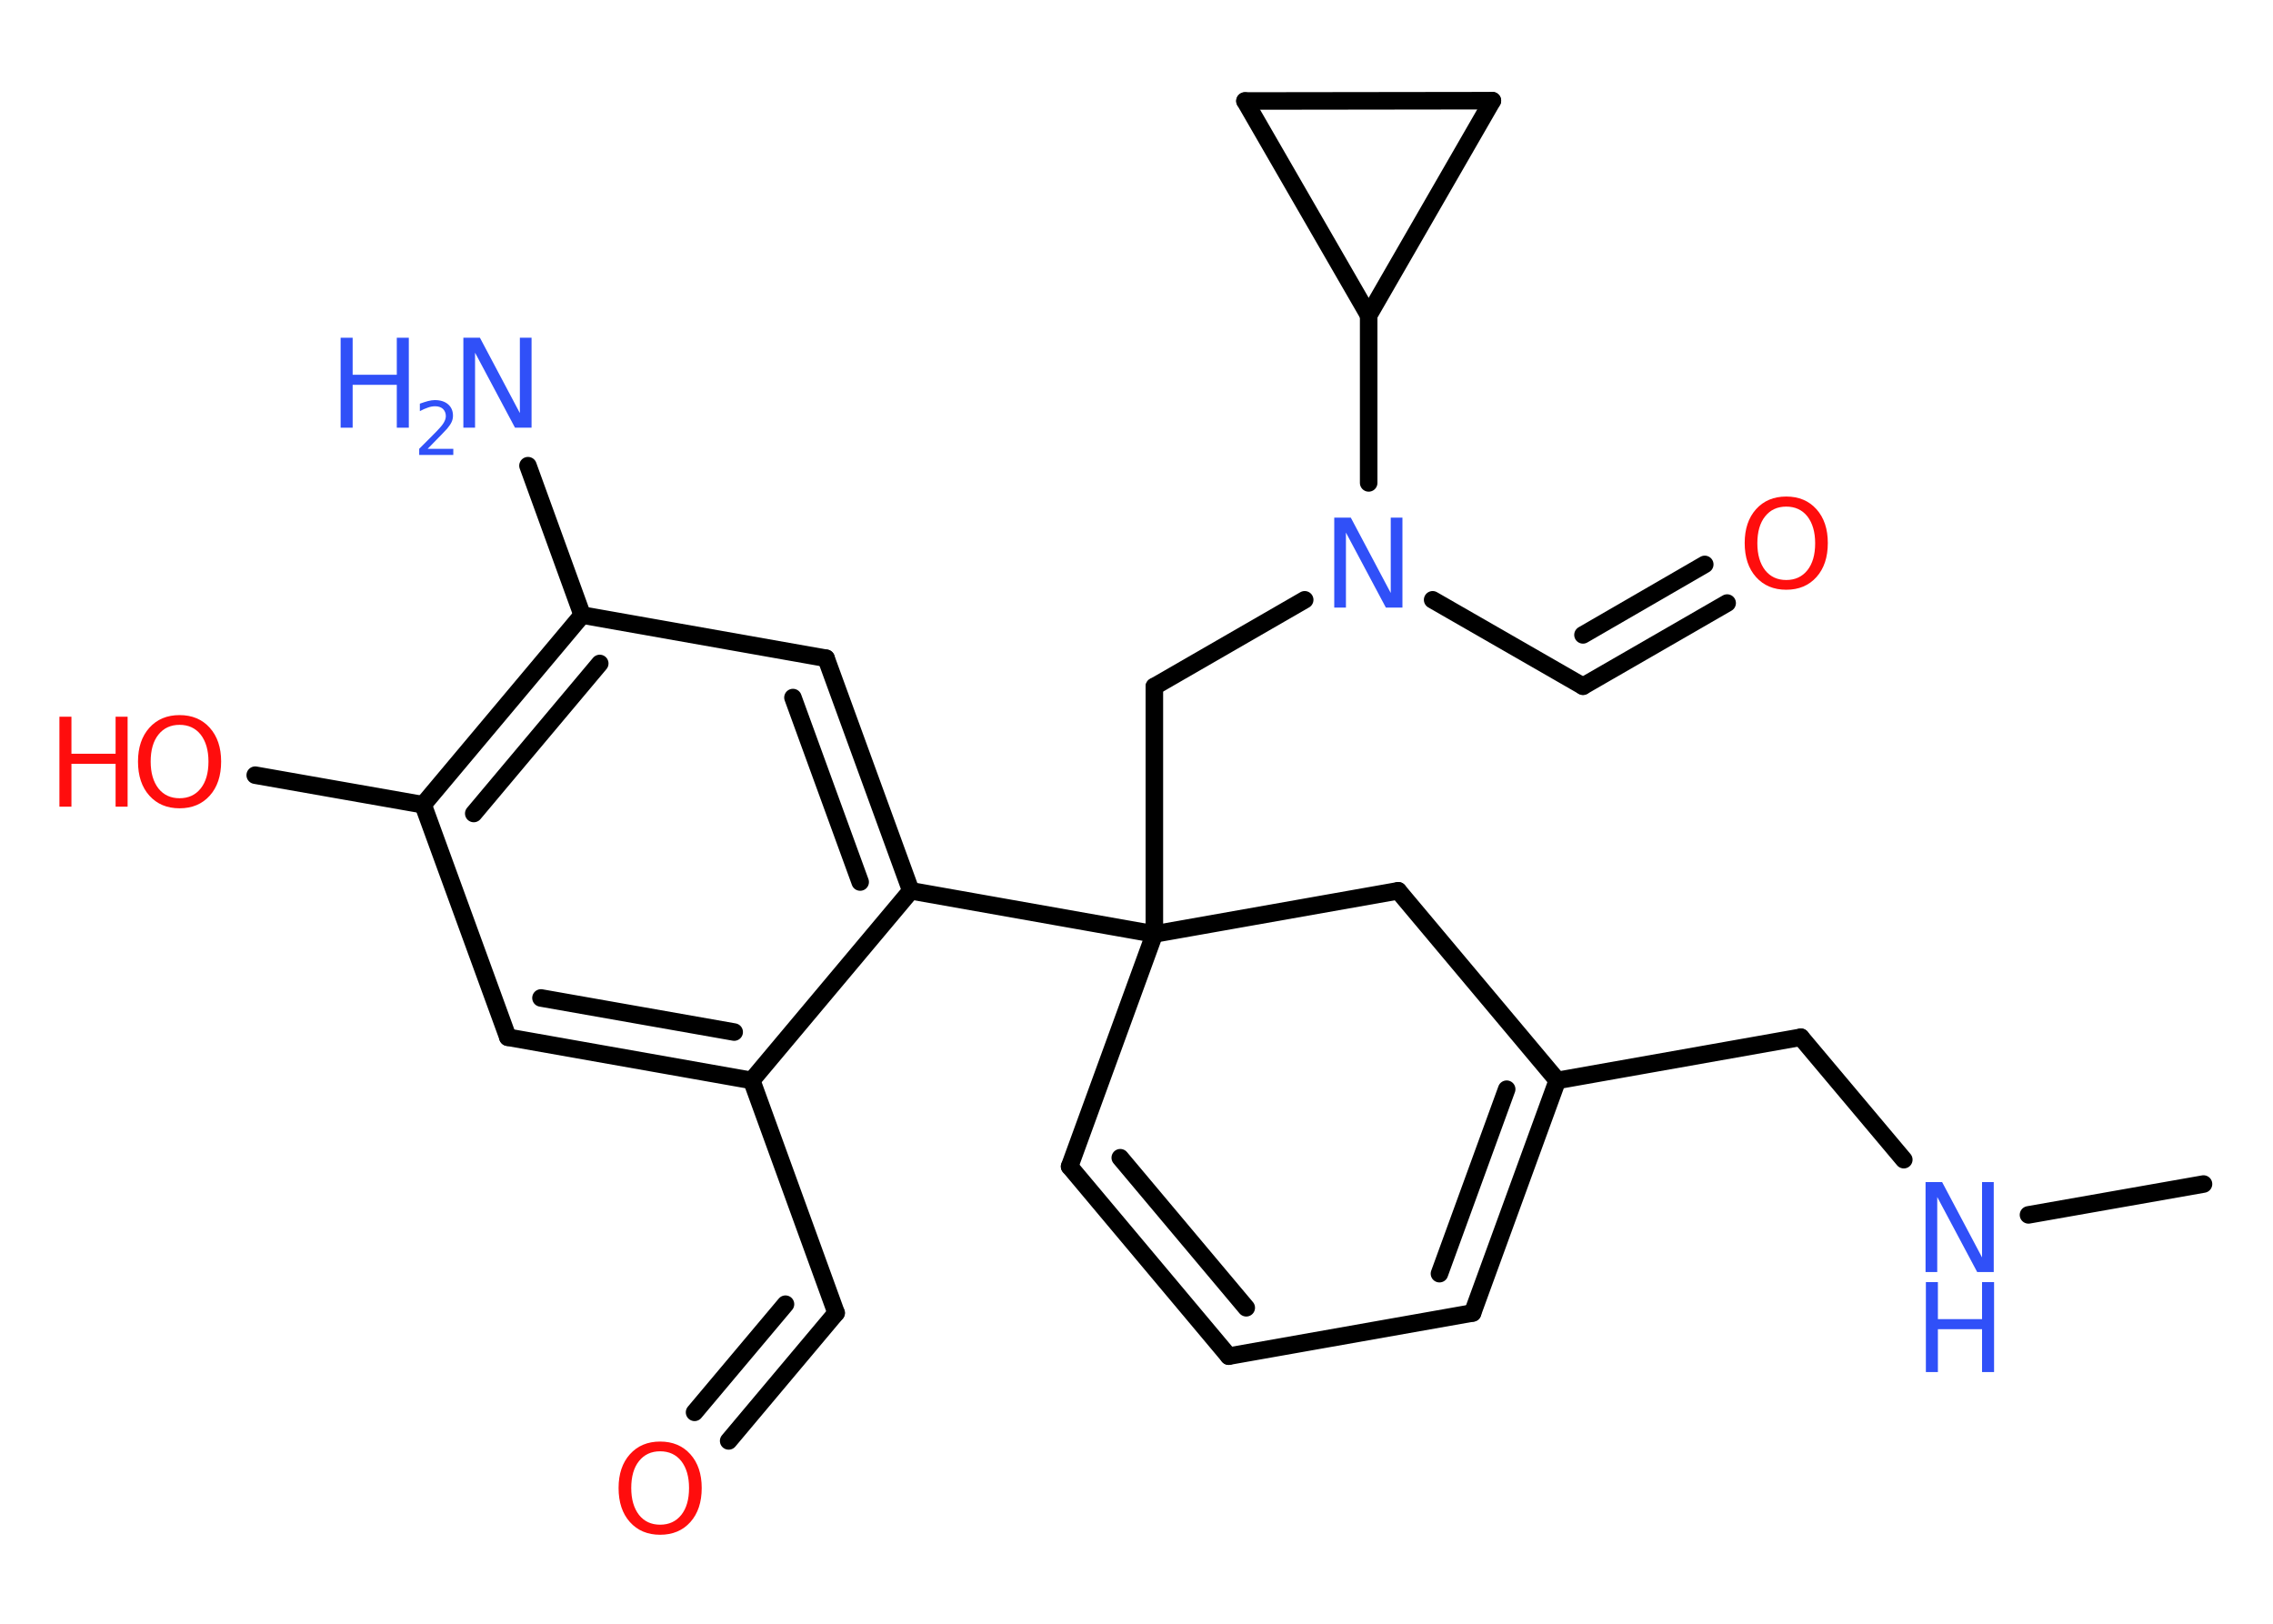 <?xml version='1.0' encoding='UTF-8'?>
<!DOCTYPE svg PUBLIC "-//W3C//DTD SVG 1.1//EN" "http://www.w3.org/Graphics/SVG/1.1/DTD/svg11.dtd">
<svg version='1.2' xmlns='http://www.w3.org/2000/svg' xmlns:xlink='http://www.w3.org/1999/xlink' width='70.0mm' height='50.0mm' viewBox='0 0 70.0 50.0'>
  <desc>Generated by the Chemistry Development Kit (http://github.com/cdk)</desc>
  <g stroke-linecap='round' stroke-linejoin='round' stroke='#000000' stroke-width='.54' fill='#3050F8'>
    <rect x='.0' y='.0' width='70.0' height='50.0' fill='#FFFFFF' stroke='none'/>
    <g id='mol1' class='mol'>
      <line id='mol1bnd1' class='bond' x1='67.86' y1='36.46' x2='62.47' y2='37.41'/>
      <line id='mol1bnd2' class='bond' x1='58.63' y1='35.71' x2='55.46' y2='31.94'/>
      <line id='mol1bnd3' class='bond' x1='55.46' y1='31.94' x2='47.96' y2='33.27'/>
      <g id='mol1bnd4' class='bond'>
        <line x1='45.35' y1='40.43' x2='47.96' y2='33.27'/>
        <line x1='44.33' y1='39.22' x2='46.4' y2='33.54'/>
      </g>
      <line id='mol1bnd5' class='bond' x1='45.35' y1='40.43' x2='37.84' y2='41.76'/>
      <g id='mol1bnd6' class='bond'>
        <line x1='32.94' y1='35.92' x2='37.84' y2='41.76'/>
        <line x1='34.5' y1='35.65' x2='38.38' y2='40.27'/>
      </g>
      <line id='mol1bnd7' class='bond' x1='32.94' y1='35.92' x2='35.55' y2='28.76'/>
      <line id='mol1bnd8' class='bond' x1='35.55' y1='28.76' x2='35.55' y2='21.14'/>
      <line id='mol1bnd9' class='bond' x1='35.55' y1='21.14' x2='40.18' y2='18.47'/>
      <line id='mol1bnd10' class='bond' x1='44.12' y1='18.47' x2='48.75' y2='21.13'/>
      <g id='mol1bnd11' class='bond'>
        <line x1='48.75' y1='21.13' x2='53.19' y2='18.57'/>
        <line x1='48.75' y1='19.55' x2='52.5' y2='17.38'/>
      </g>
      <line id='mol1bnd12' class='bond' x1='42.15' y1='14.87' x2='42.15' y2='9.71'/>
      <line id='mol1bnd13' class='bond' x1='42.15' y1='9.71' x2='45.96' y2='3.1'/>
      <line id='mol1bnd14' class='bond' x1='45.96' y1='3.1' x2='38.34' y2='3.11'/>
      <line id='mol1bnd15' class='bond' x1='42.15' y1='9.71' x2='38.34' y2='3.11'/>
      <line id='mol1bnd16' class='bond' x1='35.55' y1='28.76' x2='28.05' y2='27.43'/>
      <g id='mol1bnd17' class='bond'>
        <line x1='28.05' y1='27.43' x2='25.44' y2='20.27'/>
        <line x1='26.49' y1='27.16' x2='24.42' y2='21.48'/>
      </g>
      <line id='mol1bnd18' class='bond' x1='25.44' y1='20.27' x2='17.93' y2='18.94'/>
      <line id='mol1bnd19' class='bond' x1='17.93' y1='18.94' x2='16.26' y2='14.34'/>
      <g id='mol1bnd20' class='bond'>
        <line x1='17.93' y1='18.94' x2='13.03' y2='24.78'/>
        <line x1='18.47' y1='20.43' x2='14.59' y2='25.05'/>
      </g>
      <line id='mol1bnd21' class='bond' x1='13.03' y1='24.78' x2='7.86' y2='23.87'/>
      <line id='mol1bnd22' class='bond' x1='13.03' y1='24.78' x2='15.64' y2='31.94'/>
      <g id='mol1bnd23' class='bond'>
        <line x1='15.64' y1='31.94' x2='23.15' y2='33.27'/>
        <line x1='16.66' y1='30.73' x2='22.61' y2='31.78'/>
      </g>
      <line id='mol1bnd24' class='bond' x1='28.05' y1='27.43' x2='23.15' y2='33.27'/>
      <line id='mol1bnd25' class='bond' x1='23.15' y1='33.27' x2='25.75' y2='40.43'/>
      <g id='mol1bnd26' class='bond'>
        <line x1='25.75' y1='40.43' x2='22.44' y2='44.37'/>
        <line x1='24.19' y1='40.16' x2='21.39' y2='43.49'/>
      </g>
      <line id='mol1bnd27' class='bond' x1='35.55' y1='28.76' x2='43.06' y2='27.43'/>
      <line id='mol1bnd28' class='bond' x1='47.96' y1='33.27' x2='43.06' y2='27.43'/>
      <g id='mol1atm2' class='atom'>
        <path d='M59.31 36.4h.5l1.23 2.32v-2.32h.36v2.77h-.51l-1.23 -2.31v2.31h-.36v-2.77z' stroke='none'/>
        <path d='M59.31 39.48h.37v1.14h1.36v-1.14h.37v2.77h-.37v-1.32h-1.36v1.32h-.37v-2.77z' stroke='none'/>
      </g>
      <path id='mol1atm10' class='atom' d='M41.1 15.94h.5l1.23 2.32v-2.32h.36v2.77h-.51l-1.23 -2.31v2.31h-.36v-2.77z' stroke='none'/>
      <path id='mol1atm12' class='atom' d='M55.01 15.6q-.41 .0 -.65 .3q-.24 .3 -.24 .83q.0 .52 .24 .83q.24 .3 .65 .3q.41 .0 .65 -.3q.24 -.3 .24 -.83q.0 -.52 -.24 -.83q-.24 -.3 -.65 -.3zM55.01 15.29q.58 .0 .93 .39q.35 .39 .35 1.04q.0 .66 -.35 1.05q-.35 .39 -.93 .39q-.58 .0 -.93 -.39q-.35 -.39 -.35 -1.05q.0 -.65 .35 -1.04q.35 -.39 .93 -.39z' stroke='none' fill='#FF0D0D'/>
      <g id='mol1atm19' class='atom'>
        <path d='M14.28 10.4h.5l1.23 2.32v-2.32h.36v2.77h-.51l-1.23 -2.31v2.31h-.36v-2.77z' stroke='none'/>
        <path d='M10.49 10.4h.37v1.14h1.36v-1.14h.37v2.77h-.37v-1.32h-1.36v1.32h-.37v-2.77z' stroke='none'/>
        <path d='M13.18 13.82h.78v.19h-1.05v-.19q.13 -.13 .35 -.35q.22 -.22 .28 -.29q.11 -.12 .15 -.21q.04 -.08 .04 -.16q.0 -.13 -.09 -.22q-.09 -.08 -.24 -.08q-.11 .0 -.22 .04q-.12 .04 -.25 .11v-.23q.14 -.05 .25 -.08q.12 -.03 .21 -.03q.26 .0 .41 .13q.15 .13 .15 .35q.0 .1 -.04 .19q-.04 .09 -.14 .21q-.03 .03 -.18 .19q-.15 .15 -.42 .43z' stroke='none'/>
      </g>
      <g id='mol1atm21' class='atom'>
        <path d='M5.53 22.32q-.41 .0 -.65 .3q-.24 .3 -.24 .83q.0 .52 .24 .83q.24 .3 .65 .3q.41 .0 .65 -.3q.24 -.3 .24 -.83q.0 -.52 -.24 -.83q-.24 -.3 -.65 -.3zM5.53 22.02q.58 .0 .93 .39q.35 .39 .35 1.04q.0 .66 -.35 1.05q-.35 .39 -.93 .39q-.58 .0 -.93 -.39q-.35 -.39 -.35 -1.05q.0 -.65 .35 -1.04q.35 -.39 .93 -.39z' stroke='none' fill='#FF0D0D'/>
        <path d='M1.83 22.07h.37v1.14h1.36v-1.14h.37v2.77h-.37v-1.32h-1.36v1.32h-.37v-2.77z' stroke='none' fill='#FF0D0D'/>
      </g>
      <path id='mol1atm25' class='atom' d='M20.33 44.69q-.41 .0 -.65 .3q-.24 .3 -.24 .83q.0 .52 .24 .83q.24 .3 .65 .3q.41 .0 .65 -.3q.24 -.3 .24 -.83q.0 -.52 -.24 -.83q-.24 -.3 -.65 -.3zM20.33 44.39q.58 .0 .93 .39q.35 .39 .35 1.04q.0 .66 -.35 1.05q-.35 .39 -.93 .39q-.58 .0 -.93 -.39q-.35 -.39 -.35 -1.05q.0 -.65 .35 -1.04q.35 -.39 .93 -.39z' stroke='none' fill='#FF0D0D'/>
    </g>
  </g>
</svg>
